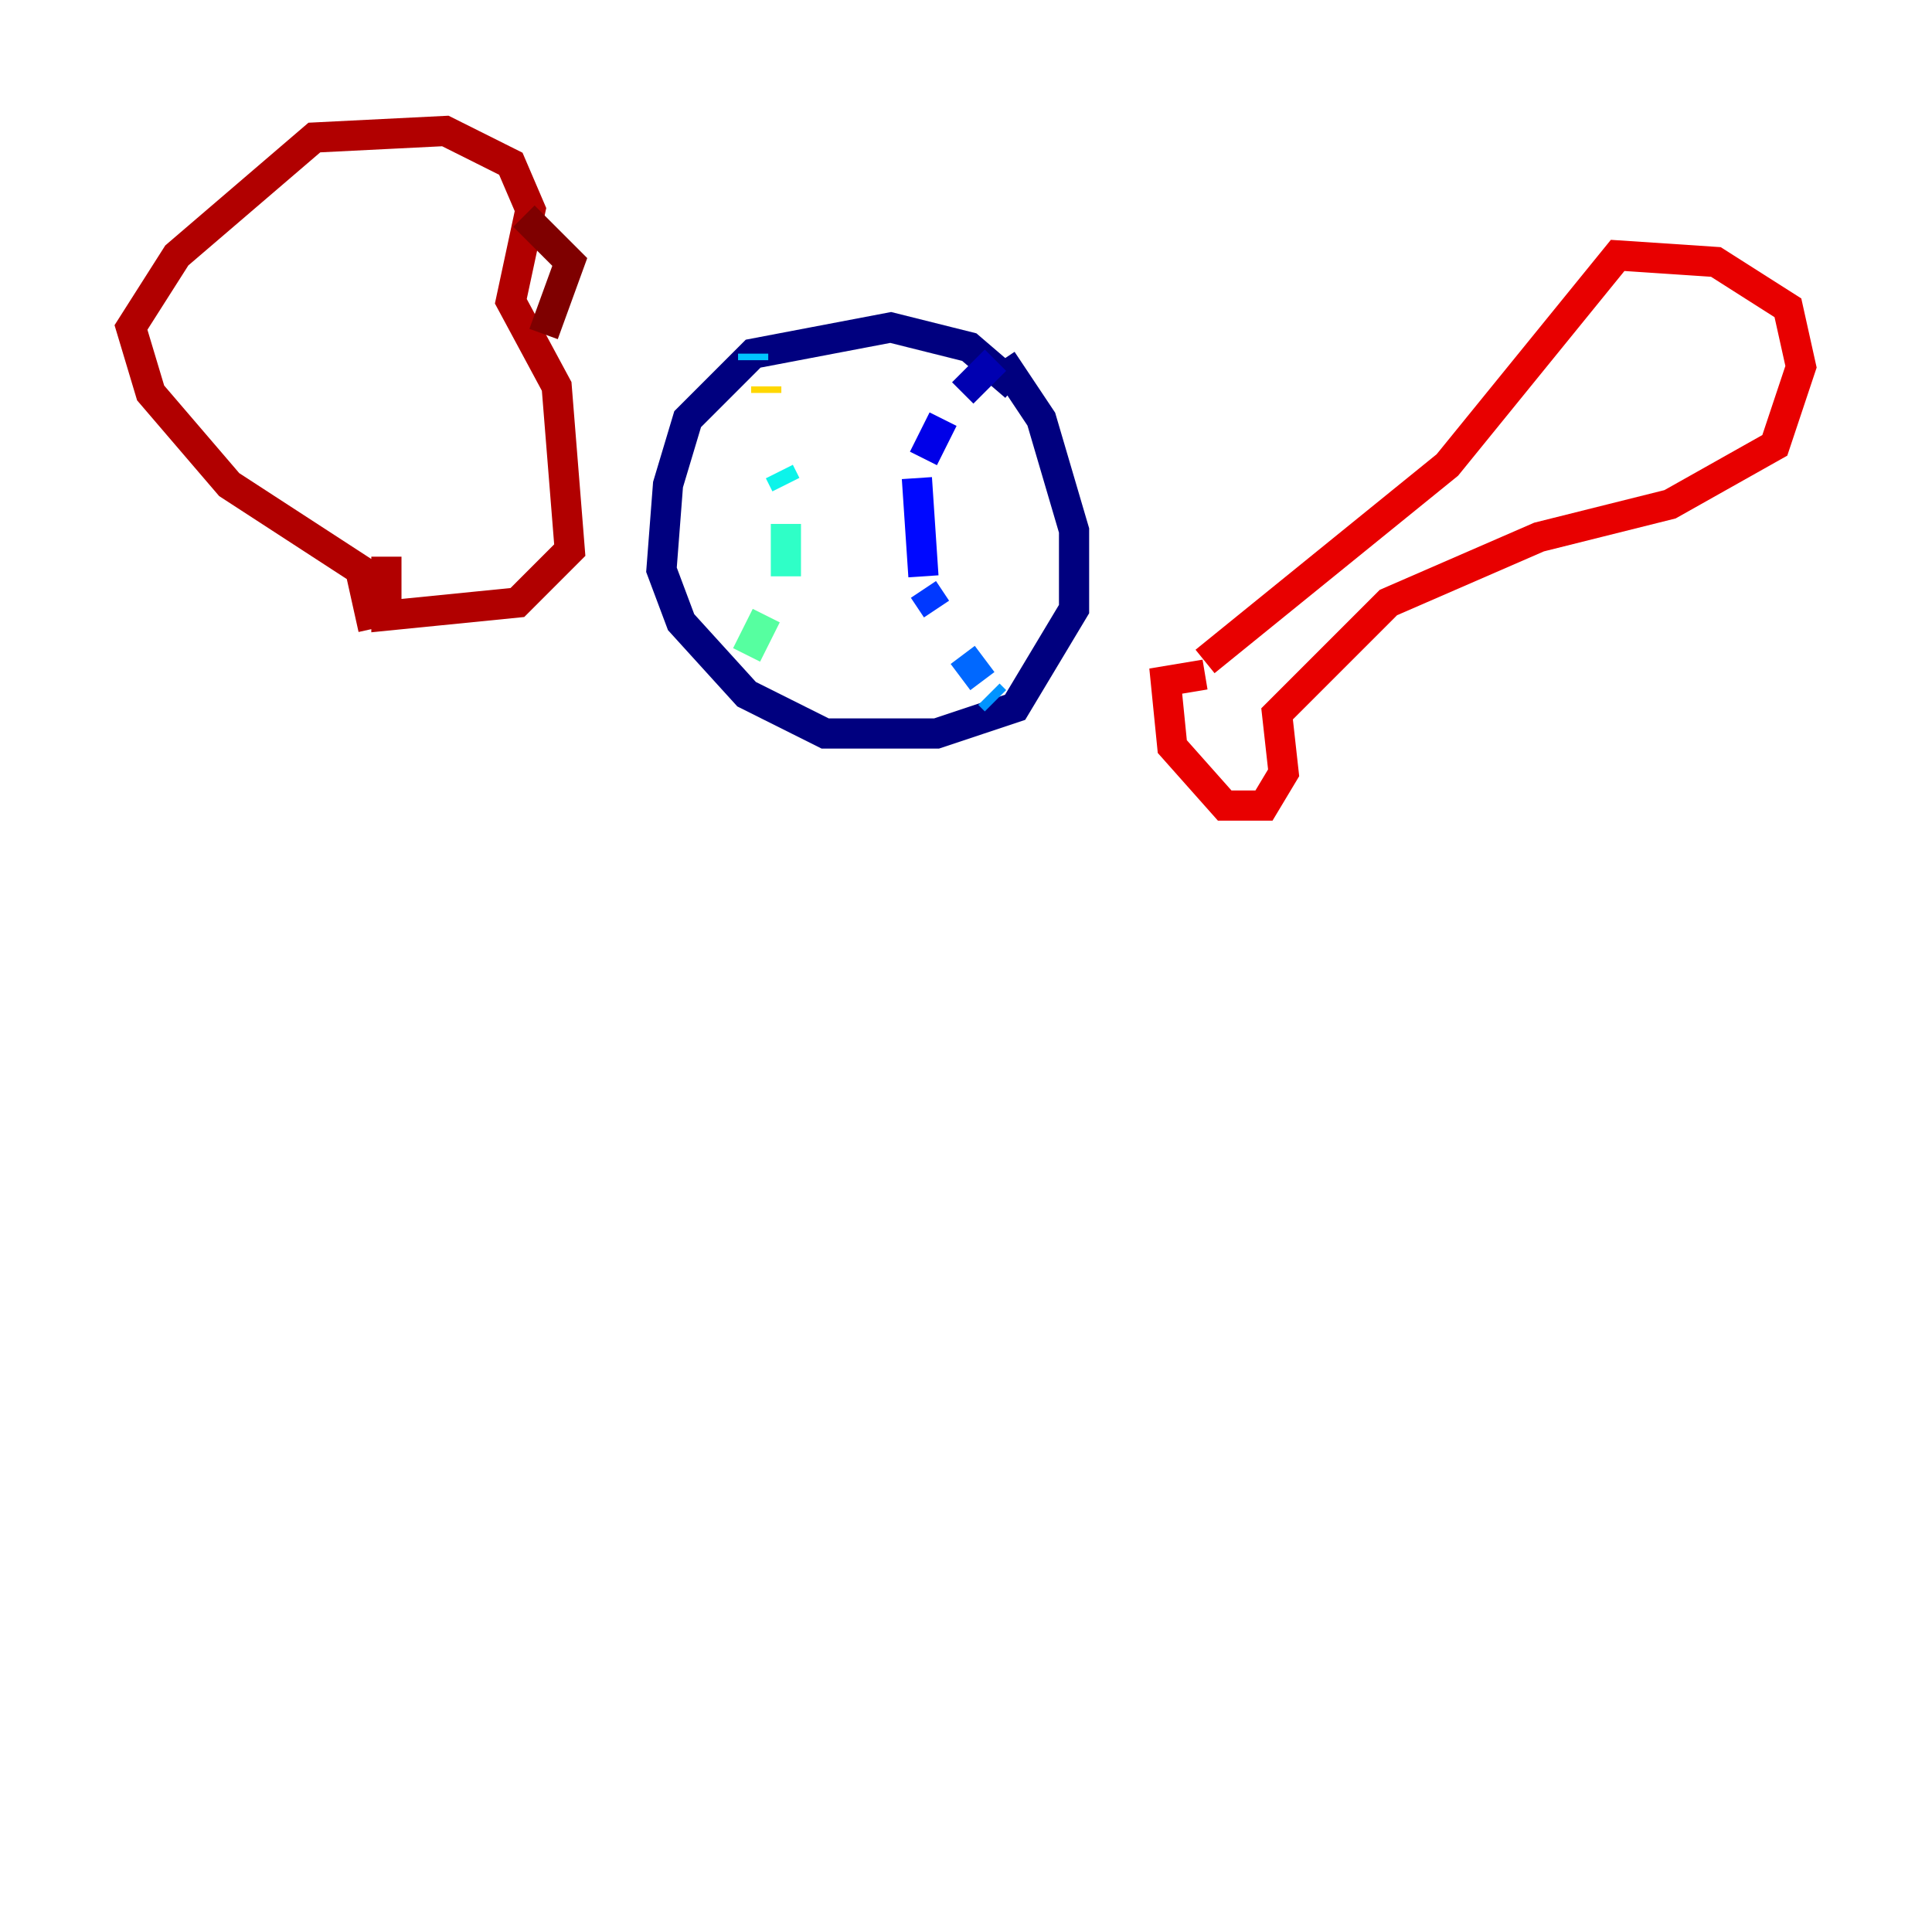 <?xml version="1.0" encoding="utf-8" ?>
<svg baseProfile="tiny" height="128" version="1.2" viewBox="0,0,128,128" width="128" xmlns="http://www.w3.org/2000/svg" xmlns:ev="http://www.w3.org/2001/xml-events" xmlns:xlink="http://www.w3.org/1999/xlink"><defs /><polyline fill="none" points="67.254,25.6 64.217,22.997 59.01,21.695 49.898,23.43 45.559,27.77 44.258,32.108 43.824,37.749 45.125,41.22 49.464,45.993 54.671,48.597 62.047,48.597 67.254,46.861 71.159,40.352 71.159,35.146 68.99,27.77 66.386,23.864" stroke="#00007f" stroke-width="2" /><polyline fill="none" points="65.953,23.864 63.783,26.034" stroke="#0000b1" stroke-width="2" /><polyline fill="none" points="62.481,27.77 61.18,30.373" stroke="#0000e8" stroke-width="2" /><polyline fill="none" points="60.746,31.675 61.18,38.183" stroke="#0008ff" stroke-width="2" /><polyline fill="none" points="61.18,39.051 62.047,40.352" stroke="#0038ff" stroke-width="2" /><polyline fill="none" points="63.783,43.39 65.085,45.125" stroke="#0068ff" stroke-width="2" /><polyline fill="none" points="65.519,45.993 65.953,46.427" stroke="#0094ff" stroke-width="2" /><polyline fill="none" points="49.898,23.43 49.898,23.864" stroke="#00c4ff" stroke-width="2" /><polyline fill="none" points="51.634,31.241 52.068,32.108" stroke="#0cf4ea" stroke-width="2" /><polyline fill="none" points="52.068,34.712 52.068,38.183" stroke="#2fffc7" stroke-width="2" /><polyline fill="none" points="50.766,40.786 49.464,43.39" stroke="#56ffa0" stroke-width="2" /><polyline fill="none" points="49.031,25.6 49.031,25.6" stroke="#7cff79" stroke-width="2" /><polyline fill="none" points="49.898,28.203 49.898,28.203" stroke="#a0ff56" stroke-width="2" /><polyline fill="none" points="51.634,28.203 51.634,28.203" stroke="#c7ff2f" stroke-width="2" /><polyline fill="none" points="51.634,28.203 51.634,28.203" stroke="#eaff0c" stroke-width="2" /><polyline fill="none" points="50.766,26.034 50.766,25.6" stroke="#ffd700" stroke-width="2" /><polyline fill="none" points="50.766,25.6 50.766,25.6" stroke="#ffaa00" stroke-width="2" /><polyline fill="none" points="50.766,24.732 50.766,24.732" stroke="#ff8100" stroke-width="2" /><polyline fill="none" points="51.2,27.336 51.2,27.336" stroke="#ff5500" stroke-width="2" /><polyline fill="none" points="51.2,27.336 51.2,27.336" stroke="#ff2800" stroke-width="2" /><polyline fill="none" points="79.837,44.691 77.234,45.125 77.668,49.464 81.139,53.37 83.742,53.37 85.044,51.2 84.61,47.295 91.986,39.919 101.966,35.58 110.644,33.41 117.586,29.505 119.322,24.298 118.454,20.393 113.681,17.356 107.173,16.922 95.891,30.807 79.837,43.824" stroke="#e80000" stroke-width="2" /><polyline fill="none" points="24.732,41.654 23.864,37.749 15.186,32.108 9.98,26.034 8.678,21.695 11.715,16.922 20.827,9.112 29.505,8.678 33.844,10.848 35.146,13.885 33.844,19.959 36.881,25.6 37.749,36.447 34.278,39.919 25.6,40.786 25.6,36.881" stroke="#b10000" stroke-width="2" /><polyline fill="none" points="34.712,14.319 37.749,17.356 36.014,22.129" stroke="#7f0000" stroke-width="2" /></svg>